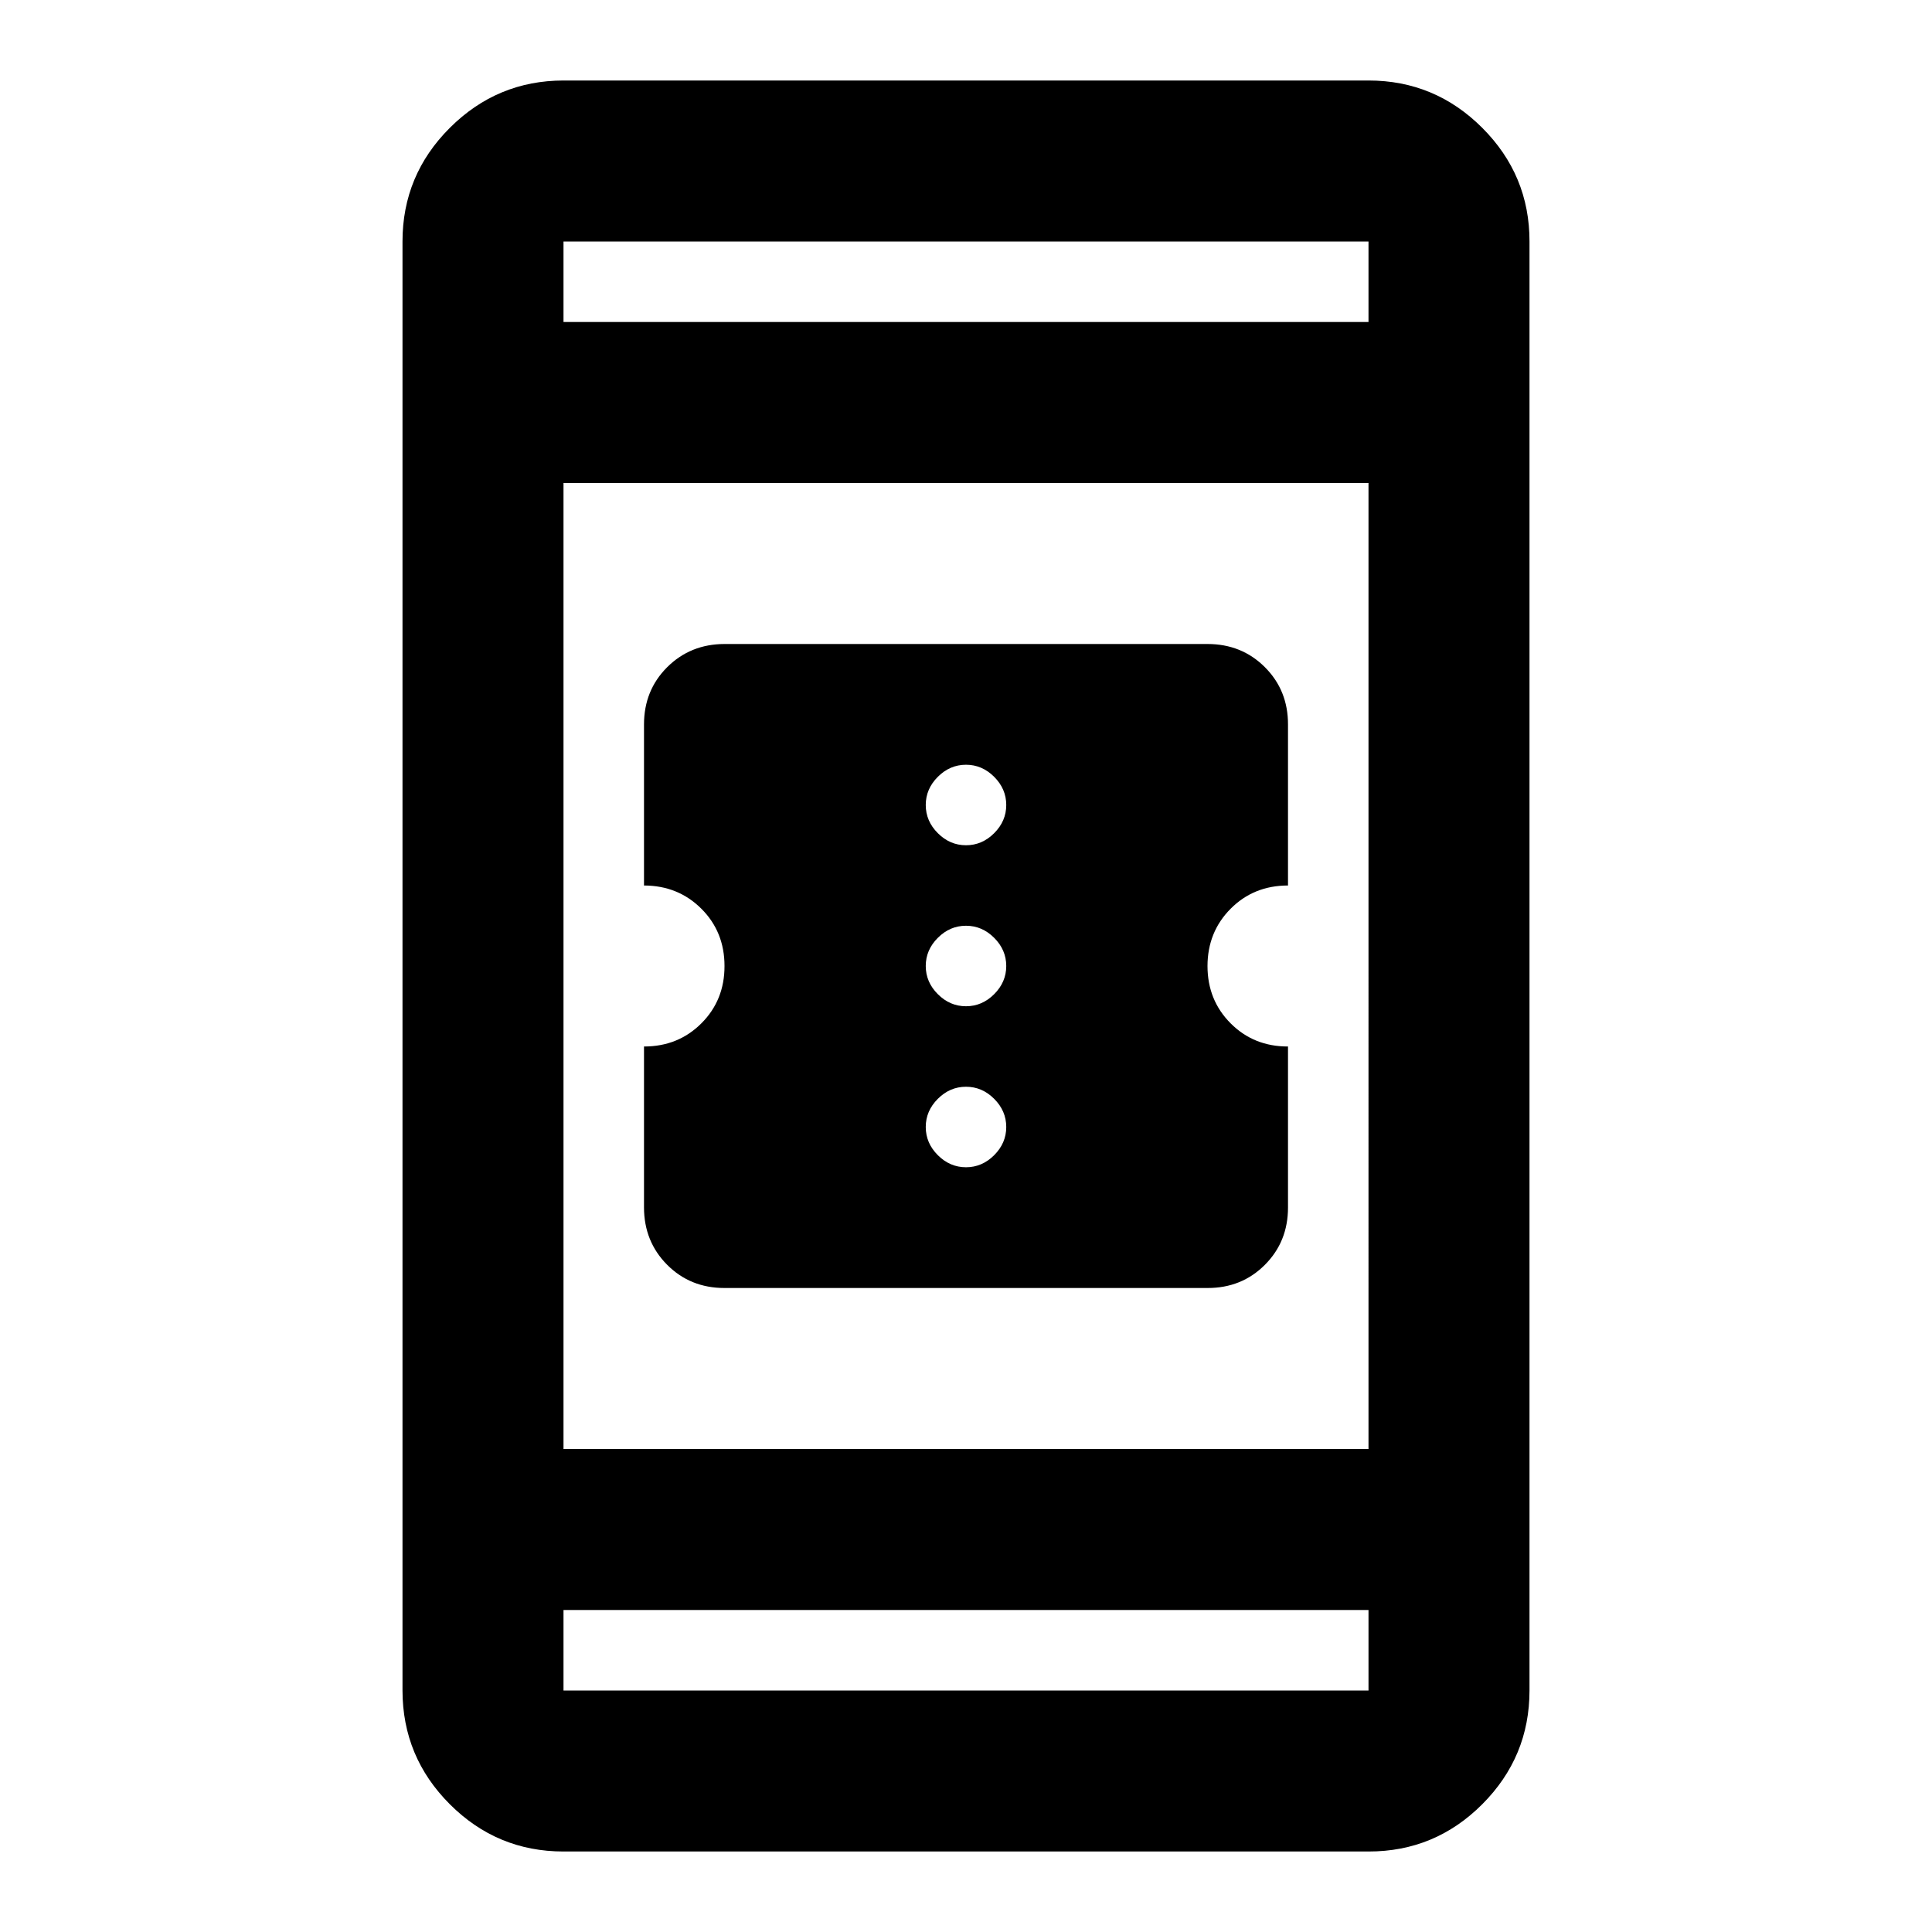 <svg xmlns="http://www.w3.org/2000/svg" width="1em" height="1em" viewBox="0 0 24 24"><path fill="currentColor" d="M9 16q-.425 0-.712-.288T8 15v-2q.425 0 .713-.288T9 12q0-.425-.288-.712T8 11V9q0-.425.288-.712T9 8h6q.425 0 .713.288T16 9v2q-.425 0-.712.288T15 12q0 .425.288.713T16 13v2q0 .425-.288.713T15 16zm3-1.5q.2 0 .35-.15t.15-.35q0-.2-.15-.35T12 13.5q-.2 0-.35.15t-.15.35q0 .2.15.35t.35.15m0-2q.2 0 .35-.15t.15-.35q0-.2-.15-.35T12 11.5q-.2 0-.35.15t-.15.35q0 .2.15.35t.35.15m0-2q.2 0 .35-.15t.15-.35q0-.2-.15-.35T12 9.5q-.2 0-.35.15t-.15.35q0 .2.15.35t.35.15M7 23q-.825 0-1.412-.587T5 21V3q0-.825.588-1.412T7 1h10q.825 0 1.413.588T19 3v18q0 .825-.587 1.413T17 23zm0-3v1h10v-1zm0-2h10V6H7zM7 4h10V3H7zm0 0V3zm0 16v1z"/></svg>